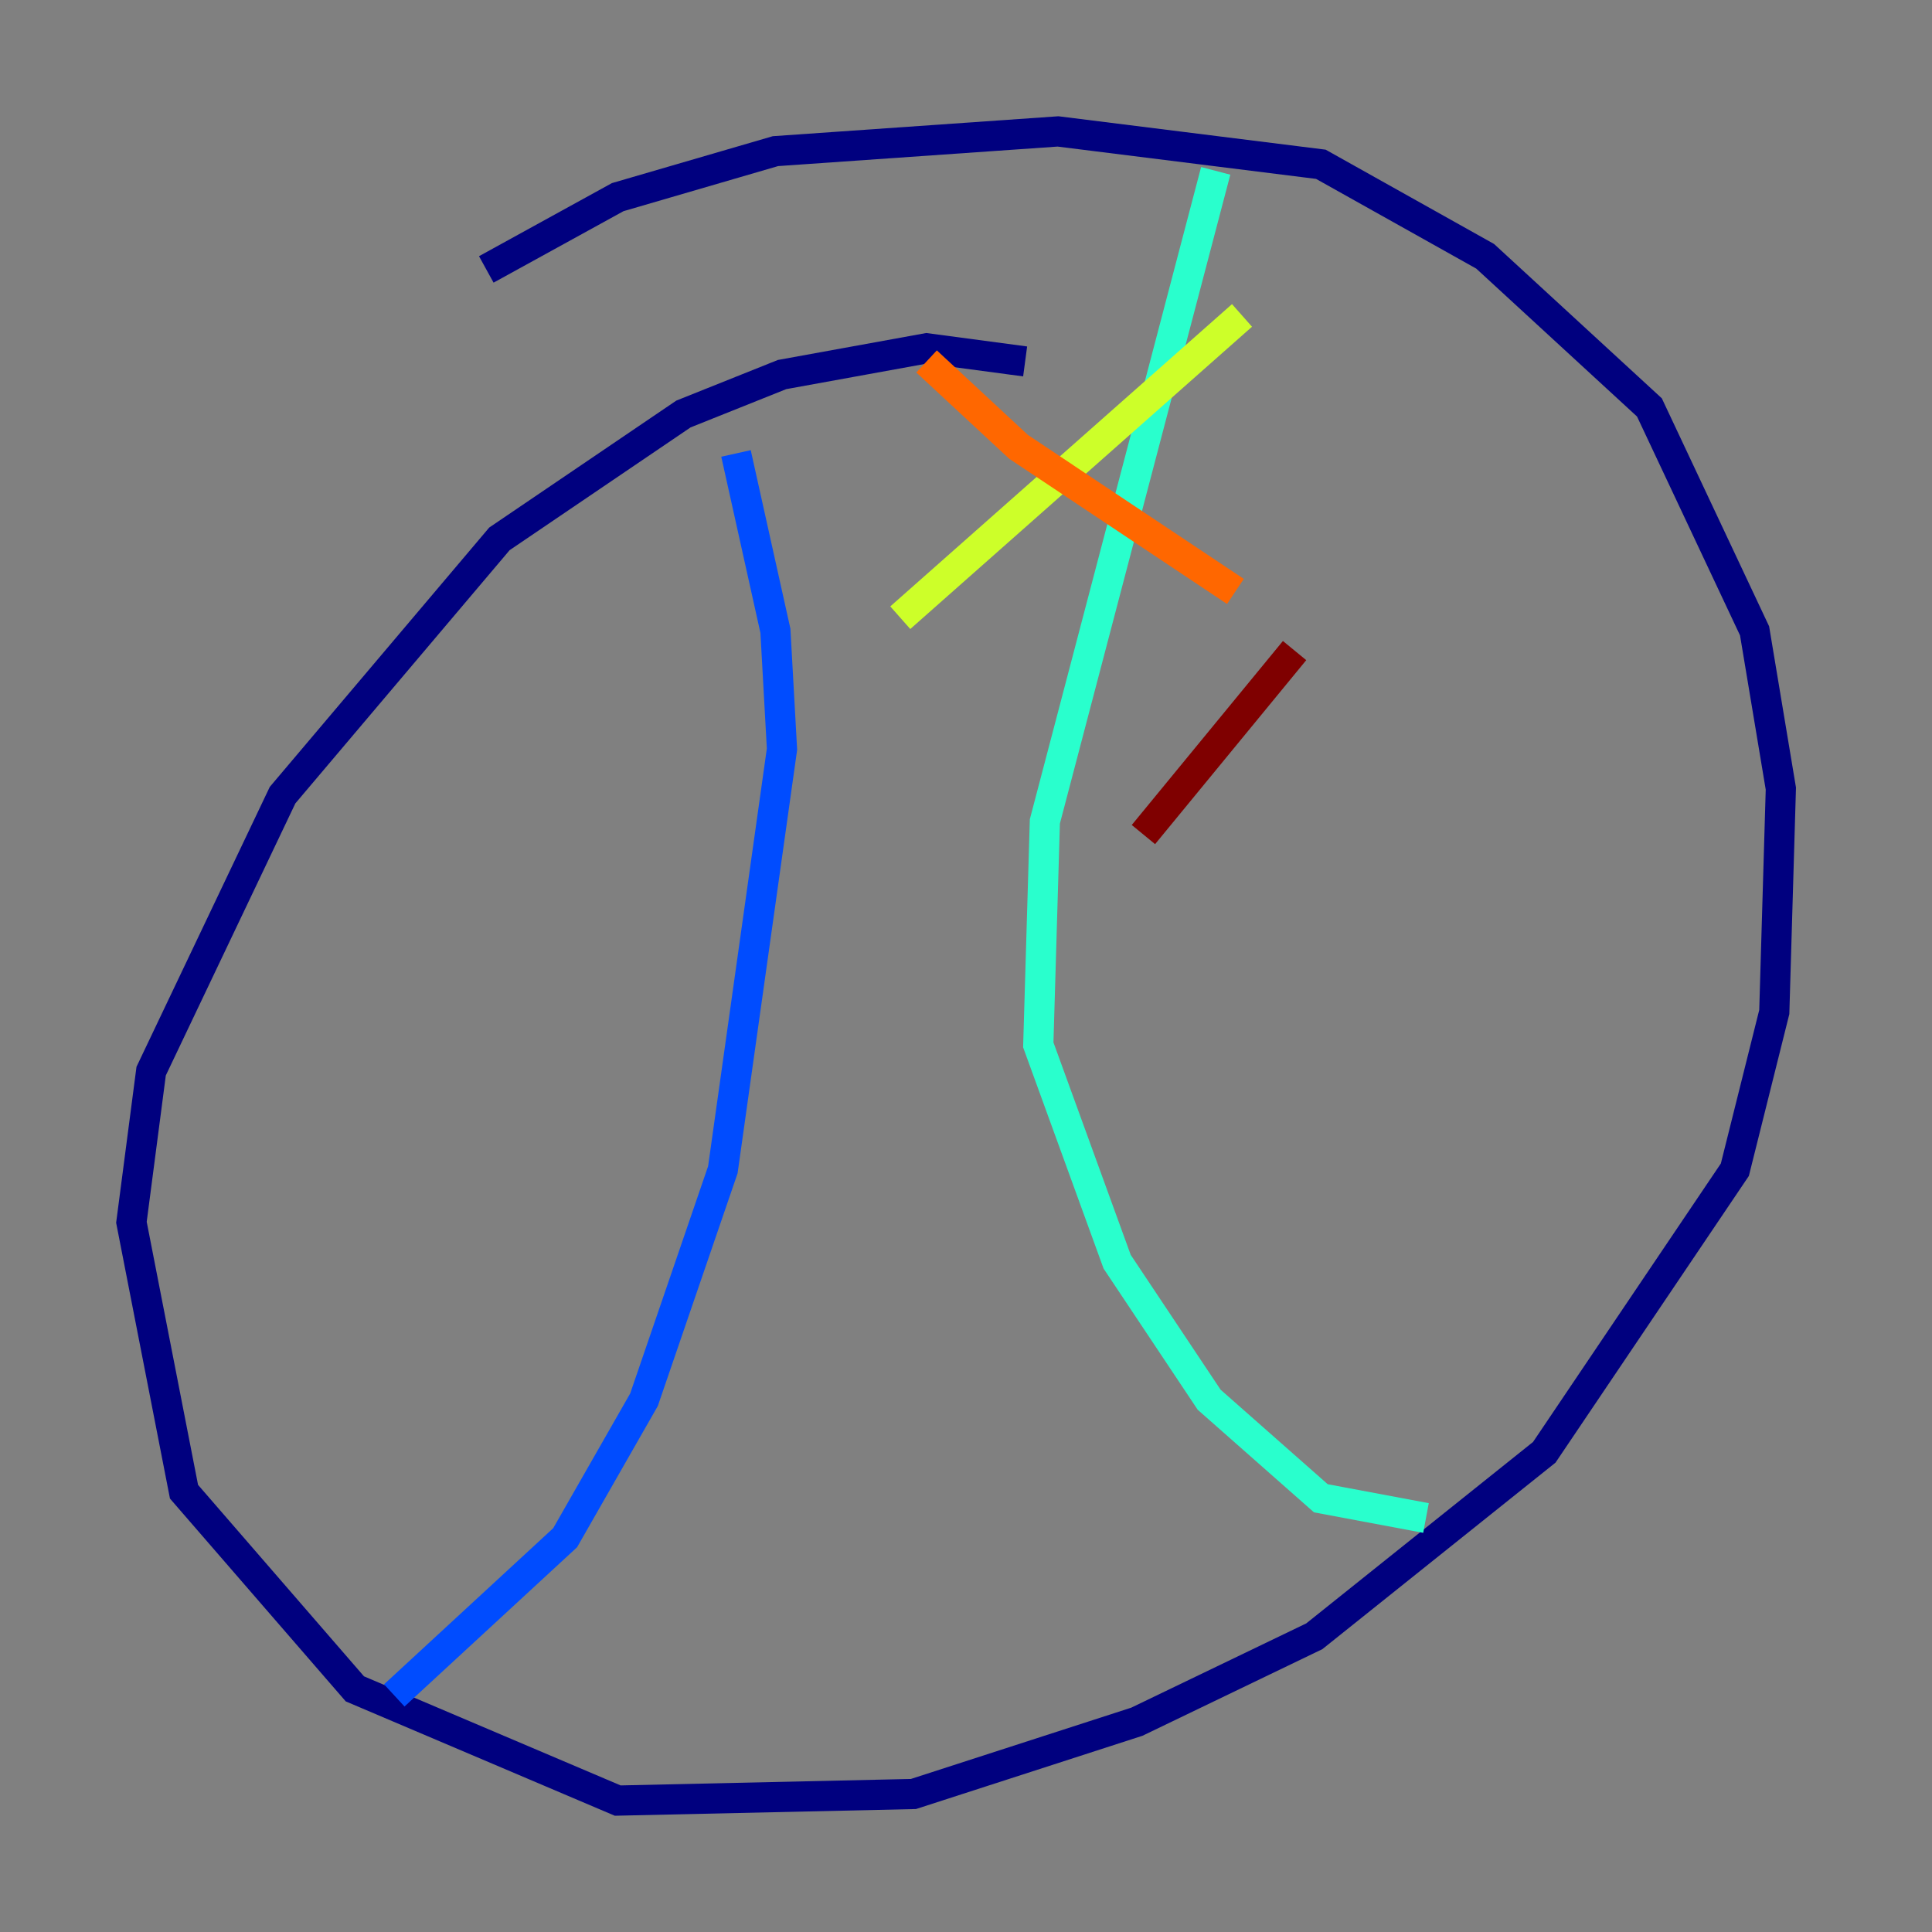 <?xml version="1.0" encoding="utf-8" ?>
<svg baseProfile="tiny" height="128" version="1.2" viewBox="0,0,128,128" width="128" xmlns="http://www.w3.org/2000/svg" xmlns:ev="http://www.w3.org/2001/xml-events" xmlns:xlink="http://www.w3.org/1999/xlink"><rect x="0" y="0" width="128" height="128" fill="#808080" stroke="none"/><defs /><polyline fill="none" points="67.918,23.946 61.388,23.075 51.809,24.816 45.279,27.429 33.088,35.701 18.721,52.68 10.014,70.966 8.707,80.98 12.191,98.83 23.51,111.891 40.925,119.293 60.517,118.857 75.32,114.068 87.075,108.408 102.313,96.218 114.939,77.497 117.551,67.048 117.986,52.245 116.245,41.796 109.279,26.993 98.395,16.98 87.51,10.884 70.095,8.707 51.374,10.014 40.925,13.061 32.218,17.85" stroke="#00007f" stroke-width="2" /><polyline fill="none" points="48.762,30.041 51.374,41.796 51.809,49.633 47.891,77.497 42.667,92.735 37.442,101.878 26.122,112.326" stroke="#004cff" stroke-width="2" /><polyline fill="none" points="80.544,11.32 69.225,54.422 68.789,69.225 74.014,83.592 80.109,92.735 87.51,99.265 94.476,100.571" stroke="#29ffcd" stroke-width="2" /><polyline fill="none" points="82.286,20.898 59.646,40.925" stroke="#cdff29" stroke-width="2" /><polyline fill="none" points="61.388,23.946 67.483,29.605 81.85,39.184" stroke="#ff6700" stroke-width="2" /><polyline fill="none" points="85.769,43.102 75.755,55.292" stroke="#7f0000" stroke-width="2" /></svg>